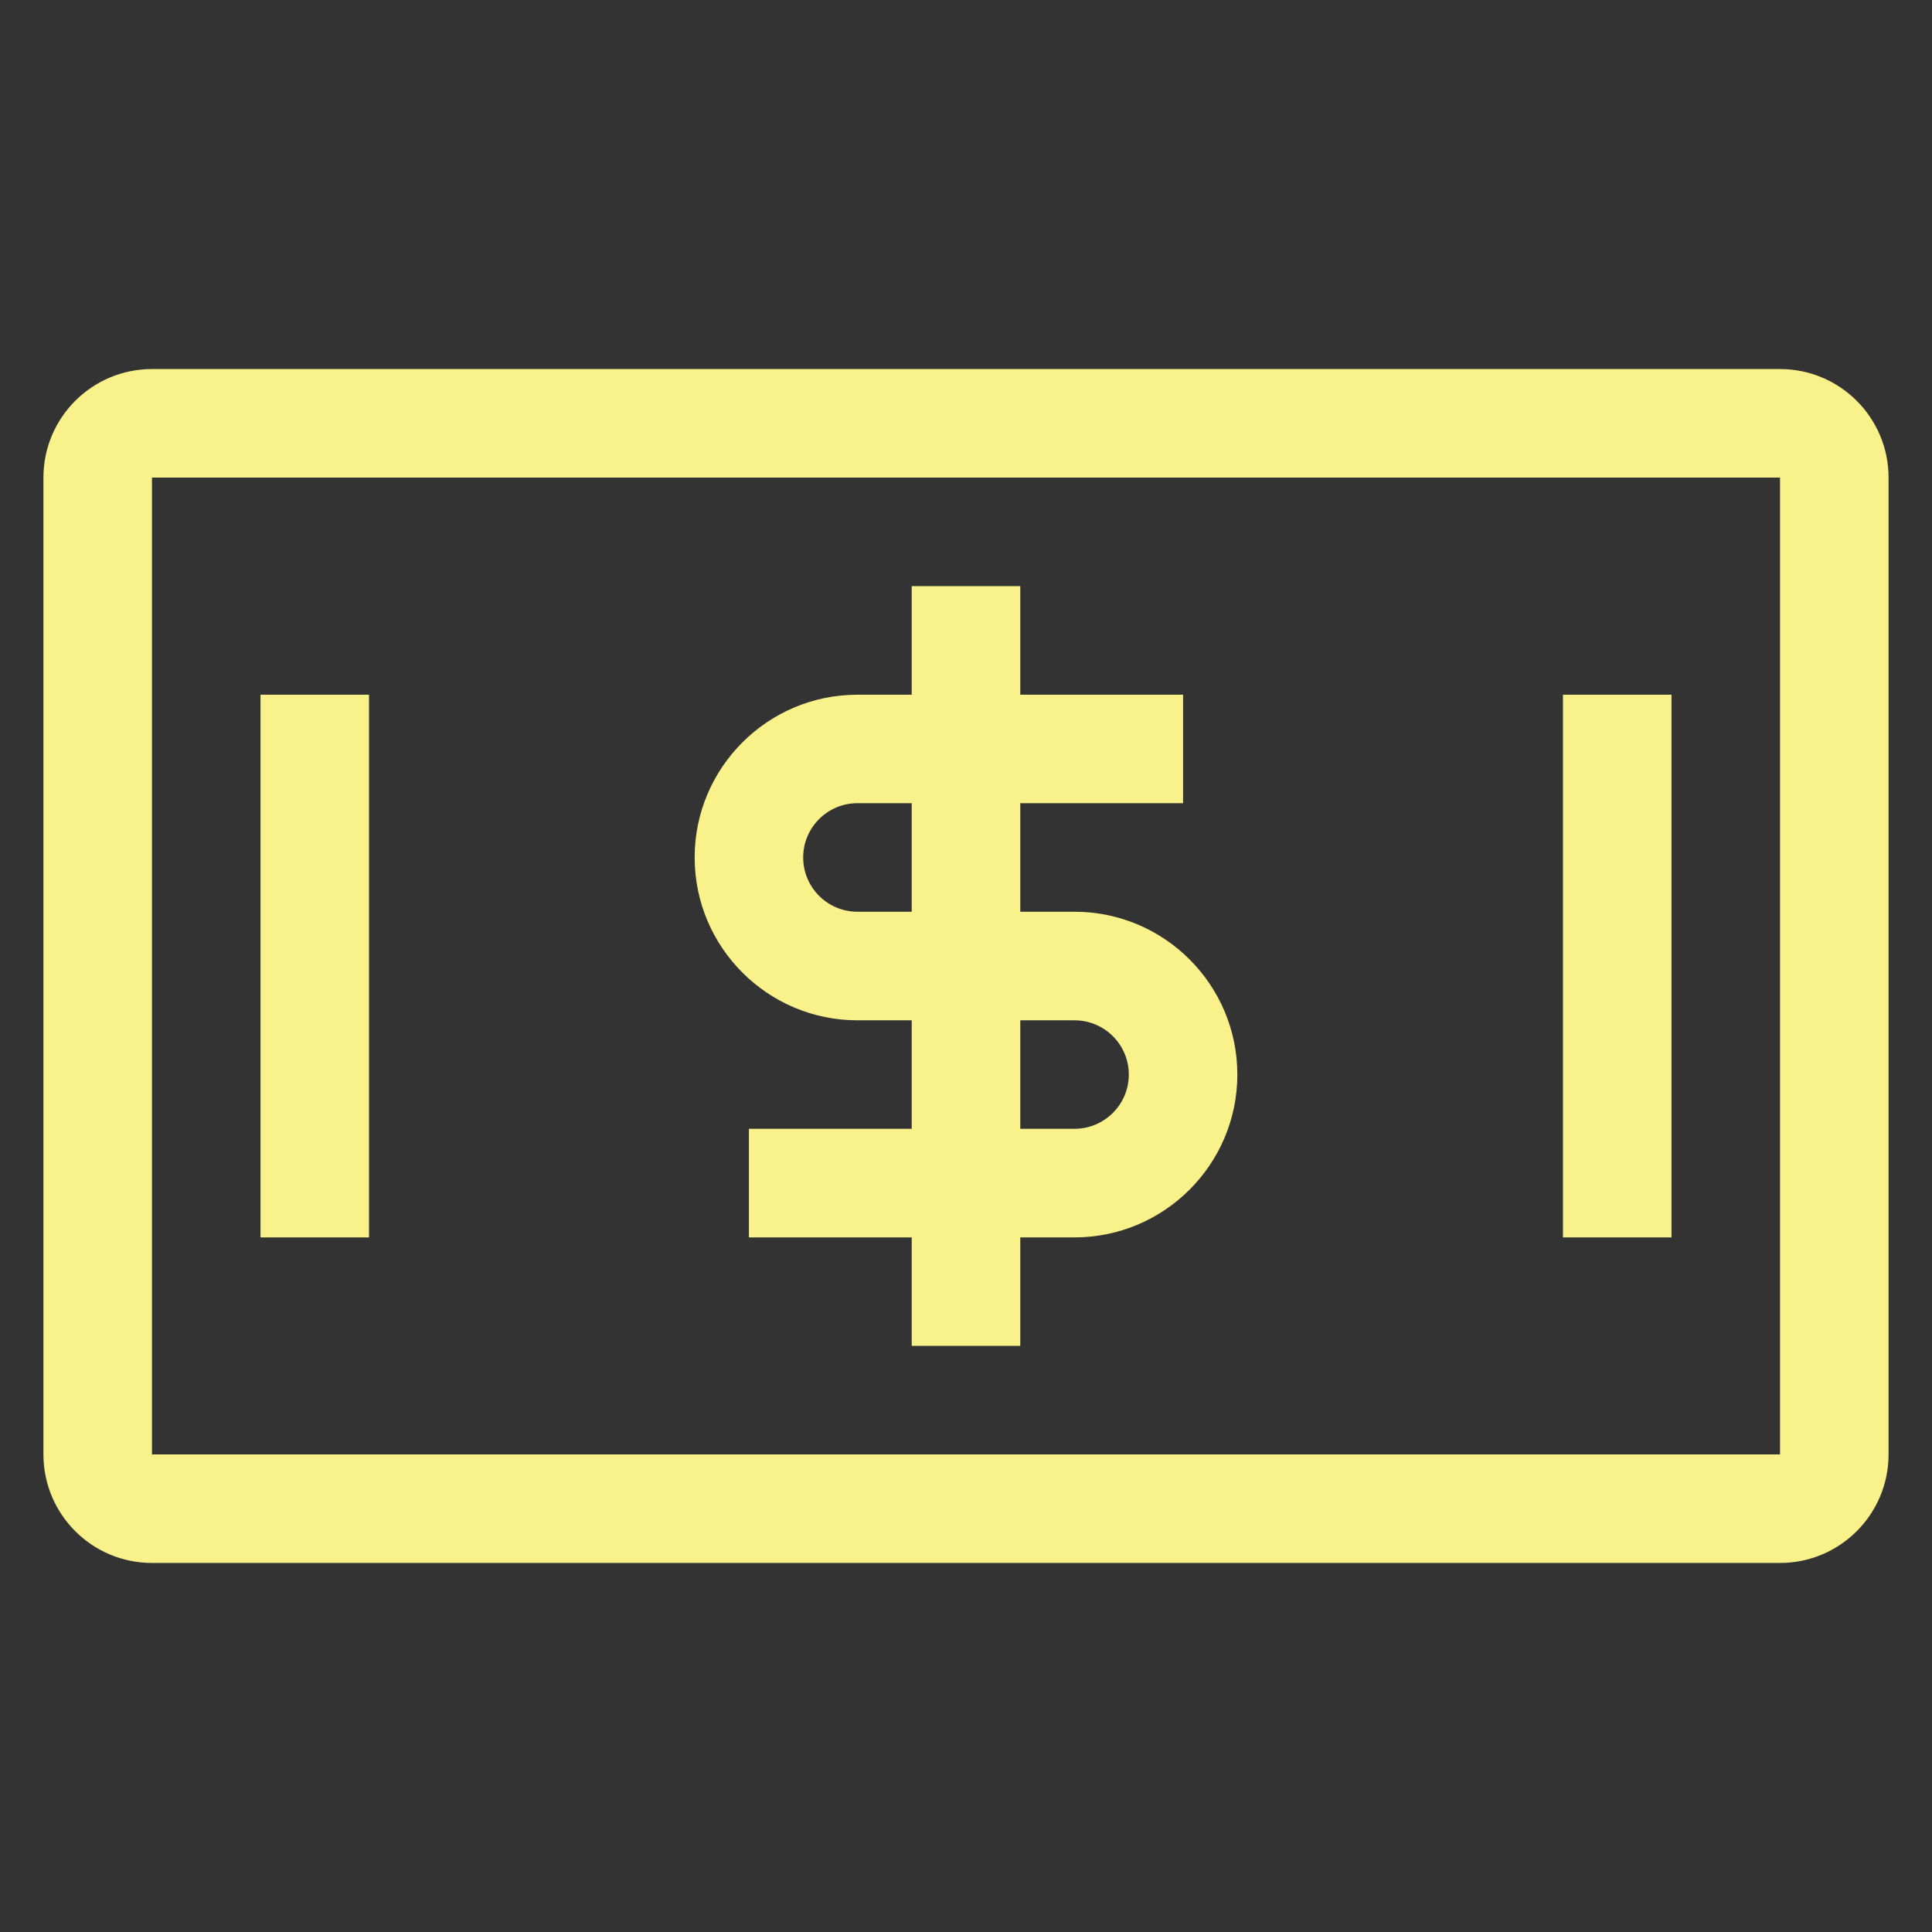 <?xml version="1.0" standalone="no"?><!DOCTYPE svg PUBLIC "-//W3C//DTD SVG 1.1//EN" "http://www.w3.org/Graphics/SVG/1.1/DTD/svg11.dtd"><svg t="1650350740860" class="icon" viewBox="0 0 1024 1024" version="1.1" xmlns="http://www.w3.org/2000/svg" p-id="14702" xmlns:xlink="http://www.w3.org/1999/xlink" width="200" height="200"><rect x="0" y="0" width="1024" height="1024" fill="#333333" stroke="none"/><defs><style type="text/css">@font-face { font-family: feedback-iconfont; src: url("//at.alicdn.com/t/font_1031158_u69w8yhxdu.woff2?t=1630033759944") format("woff2"), url("//at.alicdn.com/t/font_1031158_u69w8yhxdu.woff?t=1630033759944") format("woff"), url("//at.alicdn.com/t/font_1031158_u69w8yhxdu.ttf?t=1630033759944") format("truetype"); }
</style></defs><path d="M943.455 195.606H80.543c-31.766 0-57.524 25.758-57.524 57.526v517.737c0 31.77 25.758 57.527 57.524 57.527h862.911c31.742 0 57.525-25.758 57.525-57.527V253.132c0-31.768-25.783-57.526-57.525-57.526z m0 575.263H80.543V253.132h862.911v517.737z" p-id="14703" fill="#f9f28b"></path><path d="M138.07 368.213h57.527v287.63h-57.527zM828.402 368.213h57.527v287.63h-57.527zM454.467 540.792h28.761v57.497H396.94v57.554h86.288v57.499h57.542v-57.499h28.762c47.583 0 86.288-38.734 86.288-86.318 0-47.582-38.705-86.288-86.288-86.288h-28.762v-57.528h86.289v-57.497h-86.289v-57.554h-57.542v57.554h-28.761c-47.584 0-86.288 38.678-86.288 86.26s38.704 86.32 86.288 86.32z m86.304 0h28.762c15.843 0 28.762 12.864 28.762 28.734s-12.919 28.763-28.762 28.763h-28.762v-57.497z m-86.304-115.082h28.761v57.528h-28.761c-15.871 0-28.762-12.866-28.762-28.764-0.001-15.87 12.891-28.764 28.762-28.764z" p-id="14704" fill="#f9f28b"></path></svg>